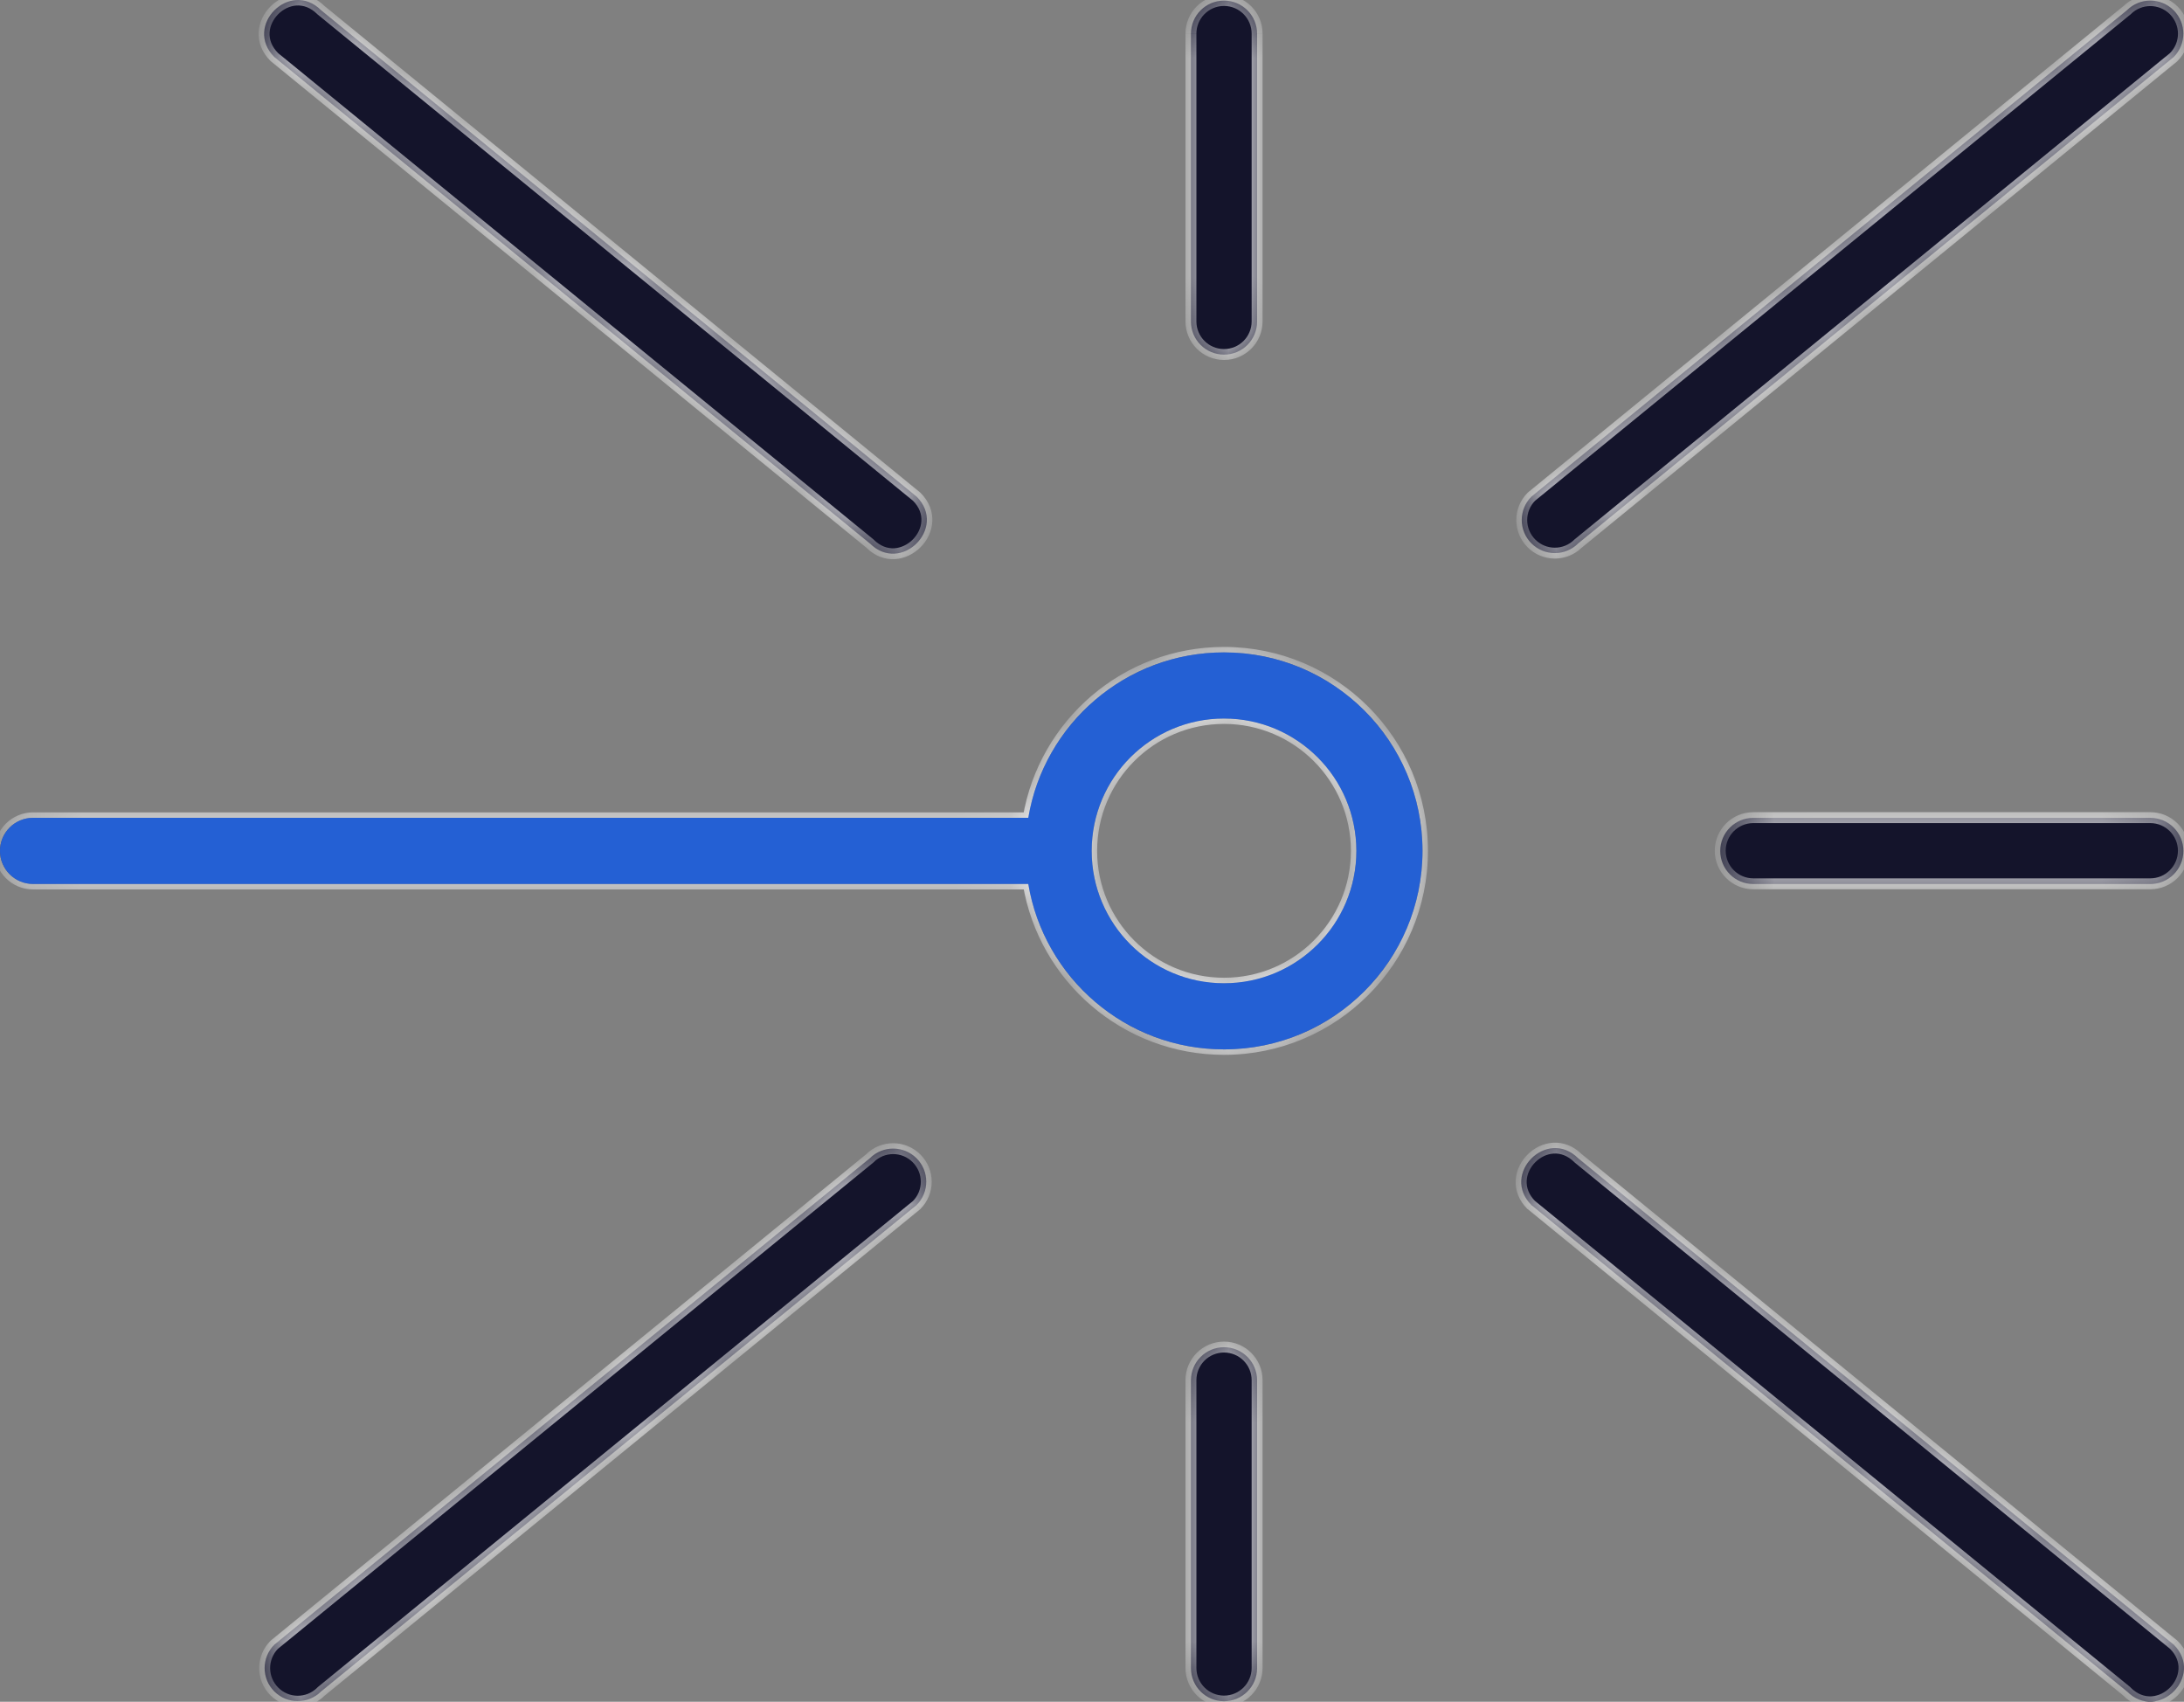 <?xml version="1.0" encoding="UTF-8" standalone="no"?>
<svg
   width="40"
   height="31.164"
   viewBox="0 0 40 31.164"
   fill="none"
   version="1.1"
   id="svg418"
   xmlns="http://www.w3.org/2000/svg"
   xmlns:svg="http://www.w3.org/2000/svg">
  <rect x="0" y="0" width="40" height="31.164" fill="#808080" stroke="none"/>
  <mask
     id="path-1-inside-1_906_1149"
     fill="#ffffff">
    <path
       fill-rule="evenodd"
       clip-rule="evenodd"
       d="m 38.955,35.419 -10.906,-8.906 c -0.571,-0.571 0.286,-1.428 0.857,-0.857 l 10.906,8.906 c 0.571,0.571 -0.285,1.428 -0.857,0.856 z M 15.931,14.395 5.025,5.488 C 4.454,4.917 5.311,4.061 5.882,4.632 L 16.788,13.538 c 0.571,0.571 -0.286,1.429 -0.857,0.857 z m 2.902,6.236 H 0.606 C 0.271,20.631 0,20.36 0,20.025 0,19.691 0.271,19.419 0.606,19.419 H 18.833 c 0.288,-1.719 1.784,-3.029 3.585,-3.029 2.008,0 3.635,1.627 3.635,3.635 0,2.008 -1.628,3.635 -3.635,3.635 -1.801,0 -3.297,-1.31 -3.585,-3.029 z m 3.585,1.818 c 1.338,0 2.424,-1.085 2.424,-2.424 0,-1.339 -1.085,-2.424 -2.424,-2.424 -1.338,0 -2.424,1.085 -2.424,2.424 0,1.338 1.085,2.424 2.424,2.424 z m 0.606,-12.118 c 0,0.335 -0.271,0.606 -0.606,0.606 -0.335,0 -0.606,-0.271 -0.606,-0.606 V 5.06 c 0,-0.335 0.271,-0.606 0.606,-0.606 0.335,0 0.606,0.271 0.606,0.606 z m 0,24.66 c 0,0.335 -0.271,0.606 -0.606,0.606 -0.335,0 -0.606,-0.271 -0.606,-0.606 v -5.271 c 0,-0.335 0.271,-0.606 0.606,-0.606 0.335,0 0.606,0.271 0.606,0.606 z m 9.088,-14.359 c -0.335,0 -0.606,-0.271 -0.606,-0.606 0,-0.335 0.271,-0.606 0.606,-0.606 h 7.271 c 0.335,0 0.606,0.271 0.606,0.606 0,0.335 -0.271,0.606 -0.606,0.606 z m -3.207,-6.236 c -0.236,0.237 -0.62,0.237 -0.857,0 -0.237,-0.237 -0.237,-0.62 0,-0.857 L 38.955,4.632 c 0.237,-0.237 0.62,-0.237 0.857,0 0.236,0.237 0.236,0.62 0,0.857 z M 5.881,35.418 c -0.237,0.236 -0.62,0.236 -0.857,0 -0.237,-0.237 -0.237,-0.62 0,-0.857 L 15.931,25.655 c 0.236,-0.237 0.62,-0.237 0.857,0 0.237,0.237 0.237,0.62 0,0.857 z"
       id="path409" />
  </mask>
  <path
     fill-rule="evenodd"
     clip-rule="evenodd"
     d="m 38.955,30.975 -10.906,-8.906 c -0.571,-0.571 0.286,-1.428 0.857,-0.857 l 10.906,8.906 c 0.571,0.571 -0.285,1.428 -0.857,0.856 z M 15.931,9.952 5.025,1.045 c -0.571,-0.571 0.286,-1.428 0.857,-0.857 l 10.906,8.906 c 0.571,0.571 -0.286,1.429 -0.857,0.857 z M 18.833,16.188 H 0.606 C 0.271,16.188 0,15.917 0,15.582 c 0,-0.335 0.271,-0.606 0.606,-0.606 H 18.833 c 0.288,-1.719 1.784,-3.029 3.585,-3.029 2.008,0 3.635,1.627 3.635,3.635 0,2.008 -1.628,3.635 -3.635,3.635 -1.801,0 -3.297,-1.31 -3.585,-3.029 z m 3.585,1.818 c 1.338,0 2.424,-1.085 2.424,-2.424 0,-1.339 -1.085,-2.424 -2.424,-2.424 -1.338,0 -2.424,1.085 -2.424,2.424 0,1.338 1.085,2.424 2.424,2.424 z m 0.606,-12.118 c 0,0.335 -0.271,0.606 -0.606,0.606 -0.335,0 -0.606,-0.271 -0.606,-0.606 v -5.271 c 0,-0.335 0.271,-0.606 0.606,-0.606 0.335,0 0.606,0.271 0.606,0.606 z m 0,24.66 c 0,0.335 -0.271,0.606 -0.606,0.606 -0.335,0 -0.606,-0.271 -0.606,-0.606 v -5.271 c 0,-0.335 0.271,-0.606 0.606,-0.606 0.335,0 0.606,0.271 0.606,0.606 z m 9.088,-14.359 c -0.335,0 -0.606,-0.271 -0.606,-0.606 0,-0.335 0.271,-0.606 0.606,-0.606 h 7.271 c 0.335,0 0.606,0.271 0.606,0.606 0,0.335 -0.271,0.606 -0.606,0.606 z M 28.905,9.951 c -0.236,0.237 -0.62,0.237 -0.857,0 -0.237,-0.237 -0.237,-0.62 0,-0.857 l 10.906,-8.906 c 0.237,-0.237 0.62,-0.237 0.857,0 0.236,0.237 0.236,0.62 0,0.857 z M 5.881,30.975 c -0.237,0.236 -0.62,0.236 -0.857,0 -0.237,-0.237 -0.237,-0.62 0,-0.857 l 10.906,-8.907 c 0.236,-0.237 0.62,-0.237 0.857,0 0.237,0.237 0.237,0.62 0,0.857 z"
     fill="#14142b"
     id="path412" />
  <path
     d="m 38.955,35.419 0.071,-0.071 -0.008,-0.006 z m -10.906,-8.906 -0.071,0.071 0.008,0.006 z m 0.857,-0.857 -0.071,0.071 0.008,0.006 z m 10.906,8.906 0.071,-0.071 -0.008,-0.006 z M 15.931,14.395 16.002,14.324 15.994,14.318 Z M 5.025,5.488 4.954,5.56 4.962,5.566 Z M 5.882,4.632 5.811,4.703 5.819,4.709 Z M 16.788,13.538 16.859,13.467 16.851,13.46 Z m 2.046,7.094 0.099,-0.017 -0.014,-0.084 h -0.085 z m 0,-1.212 v 0.1 H 18.918 L 18.932,19.436 Z M 28.905,14.395 28.842,14.317 28.835,14.324 Z m -0.857,0 -0.071,0.071 h 1e-4 z m 0,-0.857 -0.064,-0.078 -0.007,0.007 z m 10.906,-8.906 0.064,0.078 0.007,-0.007 z m 0.857,0.857 0.064,0.078 0.007,-0.007 z M 5.881,35.418 5.818,35.34 5.811,35.348 Z M 5.025,34.562 4.961,34.484 4.954,34.491 Z m 10.906,-8.907 0.064,0.078 0.007,-0.007 z m 0.857,0 -0.071,0.071 v 0 z m 0,0.857 0.064,0.078 0.007,-0.007 z m 22.231,8.829 -10.906,-8.906 -0.127,0.155 10.906,8.906 z M 28.119,26.442 c -0.123,-0.124 -0.165,-0.257 -0.158,-0.379 0.007,-0.124 0.066,-0.245 0.158,-0.337 0.092,-0.092 0.212,-0.151 0.337,-0.158 0.122,-0.007 0.255,0.035 0.379,0.158 l 0.141,-0.141 c -0.162,-0.162 -0.35,-0.227 -0.532,-0.216 -0.179,0.011 -0.344,0.094 -0.467,0.217 -0.122,0.122 -0.206,0.287 -0.217,0.467 -0.011,0.182 0.054,0.37 0.216,0.532 z m 0.723,-0.709 10.906,8.907 0.127,-0.155 -10.906,-8.907 z m 10.899,8.9 c 0.124,0.124 0.166,0.257 0.158,0.379 -0.007,0.124 -0.066,0.245 -0.158,0.337 -0.092,0.092 -0.212,0.151 -0.337,0.158 -0.122,0.007 -0.255,-0.035 -0.379,-0.158 l -0.141,0.141 c 0.162,0.162 0.35,0.227 0.532,0.217 0.179,-0.011 0.344,-0.094 0.467,-0.216 0.122,-0.122 0.206,-0.287 0.217,-0.466 0.011,-0.182 -0.055,-0.37 -0.216,-0.532 z M 15.994,14.318 5.088,5.411 4.962,5.566 15.868,14.473 Z M 5.096,5.418 C 4.972,5.294 4.93,5.161 4.937,5.039 4.945,4.915 5.004,4.794 5.096,4.702 5.188,4.61 5.308,4.551 5.432,4.544 5.554,4.537 5.687,4.579 5.811,4.702 L 5.952,4.561 C 5.791,4.399 5.602,4.334 5.421,4.344 5.242,4.355 5.076,4.439 4.954,4.561 4.832,4.683 4.748,4.848 4.738,5.027 4.727,5.209 4.792,5.397 4.954,5.559 Z M 5.819,4.709 16.724,13.615 16.851,13.46 5.945,4.554 Z M 16.717,13.608 c 0.124,0.124 0.166,0.257 0.158,0.379 -0.007,0.124 -0.066,0.245 -0.158,0.337 -0.092,0.092 -0.213,0.151 -0.337,0.159 -0.122,0.007 -0.255,-0.035 -0.379,-0.158 l -0.141,0.141 c 0.162,0.162 0.35,0.227 0.532,0.216 0.179,-0.011 0.344,-0.095 0.467,-0.217 0.122,-0.122 0.206,-0.287 0.216,-0.467 0.011,-0.182 -0.055,-0.37 -0.217,-0.532 z m 2.116,6.923 H 0.606 v 0.2 H 18.833 Z m -18.227,0 C 0.327,20.531 0.1,20.305 0.1,20.025 h -0.2 c 0,0.39 0.316,0.706 0.706,0.706 z M 0.1,20.025 c 0,-0.279 0.227,-0.506 0.506,-0.506 v -0.2 C 0.216,19.32 -0.1,19.636 -0.1,20.025 Z M 0.606,19.52 H 18.833 v -0.2 H 0.606 Z M 18.932,19.436 c 0.28,-1.672 1.735,-2.946 3.486,-2.946 v -0.2 c -1.851,0 -3.387,1.346 -3.684,3.113 z m 3.486,-2.946 c 1.952,0 3.535,1.583 3.535,3.535 h 0.2 c 0,-2.063 -1.672,-3.735 -3.735,-3.735 z m 3.535,3.535 c 0,1.953 -1.583,3.535 -3.535,3.535 v 0.2 c 2.063,0 3.735,-1.672 3.735,-3.735 z m -3.535,3.535 c -1.752,0 -3.206,-1.274 -3.486,-2.946 l -0.197,0.033 c 0.296,1.767 1.833,3.113 3.684,3.113 z m 0,-1.012 c 1.394,0 2.524,-1.13 2.524,-2.524 h -0.2 c 0,1.283 -1.04,2.324 -2.324,2.324 z m 2.524,-2.524 c 0,-1.394 -1.13,-2.524 -2.524,-2.524 v 0.2 c 1.283,0 2.324,1.04 2.324,2.324 z m -2.524,-2.524 c -1.394,0 -2.524,1.13 -2.524,2.524 h 0.2 c 0,-1.283 1.04,-2.324 2.324,-2.324 z m -2.524,2.524 c 0,1.394 1.13,2.524 2.524,2.524 v -0.2 c -1.283,0 -2.324,-1.04 -2.324,-2.324 z m 3.03,-9.695 c 0,0.28 -0.227,0.506 -0.506,0.506 v 0.2 c 0.39,0 0.706,-0.316 0.706,-0.706 z m -0.506,0.506 c -0.279,0 -0.506,-0.226 -0.506,-0.506 h -0.2 c 0,0.39 0.316,0.706 0.706,0.706 z m -0.506,-0.506 V 5.06 h -0.2 v 5.271 z m 0,-5.271 c 0,-0.279 0.227,-0.506 0.506,-0.506 v -0.2 c -0.39,0 -0.706,0.316 -0.706,0.706 z m 0.506,-0.506 c 0.279,0 0.506,0.227 0.506,0.506 h 0.2 c 0,-0.39 -0.316,-0.706 -0.706,-0.706 z m 0.506,0.506 v 5.271 h 0.2 V 5.06 Z m 0,29.93 c 0,0.279 -0.227,0.506 -0.506,0.506 v 0.2 c 0.39,0 0.706,-0.316 0.706,-0.706 z m -0.506,0.506 c -0.279,0 -0.506,-0.227 -0.506,-0.506 h -0.2 c 0,0.39 0.316,0.706 0.706,0.706 z m -0.506,-0.506 v -5.271 h -0.2 v 5.271 z m 0,-5.271 c 0,-0.28 0.227,-0.506 0.506,-0.506 v -0.2 c -0.39,0 -0.706,0.316 -0.706,0.706 z m 0.506,-0.506 c 0.279,0 0.506,0.226 0.506,0.506 h 0.2 c 0,-0.39 -0.316,-0.706 -0.706,-0.706 z m 0.506,0.506 v 5.271 h 0.2 v -5.271 z m 9.188,-9.189 c -0.279,0 -0.506,-0.227 -0.506,-0.506 h -0.2 c 0,0.39 0.316,0.706 0.706,0.706 z m -0.506,-0.506 c 0,-0.279 0.226,-0.506 0.506,-0.506 v -0.2 c -0.39,0 -0.706,0.316 -0.706,0.706 z m 0.506,-0.506 h 7.271 v -0.2 h -7.271 z m 7.271,0 c 0.279,0 0.506,0.227 0.506,0.506 h 0.2 c 0,-0.39 -0.316,-0.706 -0.706,-0.706 z m 0.506,0.506 c 0,0.279 -0.227,0.506 -0.506,0.506 v 0.2 c 0.39,0 0.706,-0.316 0.706,-0.706 z m -0.506,0.506 h -7.271 v 0.2 H 39.383 Z M 28.835,14.324 c -0.198,0.198 -0.518,0.198 -0.716,0 l -0.141,0.141 c 0.276,0.276 0.723,0.276 0.998,0 z m -0.716,0 c -0.198,-0.198 -0.198,-0.518 0,-0.716 L 27.978,13.467 c -0.276,0.276 -0.276,0.723 -1e-4,0.998 z M 28.112,13.615 39.018,4.709 38.891,4.554 27.985,13.46 Z M 39.025,4.703 c 0.198,-0.198 0.518,-0.198 0.716,-4e-5 l 0.141,-0.141 c -0.276,-0.276 -0.723,-0.276 -0.998,-3e-5 z m 0.716,-4e-5 c 0.198,0.198 0.198,0.518 0,0.715 l 0.141,0.141 c 0.276,-0.276 0.276,-0.723 0,-0.998 z m 0.007,0.709 -10.906,8.906 0.127,0.155 10.906,-8.906 z M 5.811,35.348 c -0.198,0.198 -0.518,0.198 -0.715,0 L 4.954,35.489 c 0.276,0.276 0.723,0.276 0.998,0 z m -0.715,0 C 4.898,35.15 4.898,34.83 5.095,34.632 L 4.954,34.491 C 4.678,34.767 4.678,35.214 4.954,35.489 Z M 5.088,34.639 15.994,25.733 15.867,25.578 4.961,34.484 Z M 16.001,25.726 c 0.198,-0.198 0.518,-0.198 0.715,0 l 0.141,-0.141 c -0.276,-0.276 -0.723,-0.276 -0.998,0 z m 0.715,0 c 0.198,0.198 0.198,0.518 0,0.716 l 0.141,0.141 c 0.276,-0.276 0.276,-0.723 10e-5,-0.998 z m 0.007,0.709 -10.906,8.906 0.127,0.155 10.906,-8.906 z"
     fill="#ffffff"
     mask="url(#path-1-inside-1_906_1149)"
     id="path414"
     transform="translate(0,-4.443)" />
  <path
     fill-rule="evenodd"
     clip-rule="evenodd"
     d="M 18.833,16.188 H 0.606 C 0.271,16.188 0,15.917 0,15.582 c 0,-0.335 0.271,-0.606 0.606,-0.606 H 18.833 c 0.288,-1.719 1.784,-3.029 3.585,-3.029 2.008,0 3.635,1.627 3.635,3.635 0,2.008 -1.628,3.635 -3.635,3.635 -1.801,0 -3.297,-1.31 -3.585,-3.029 z m 3.585,1.818 c 1.338,0 2.424,-1.085 2.424,-2.424 0,-1.338 -1.085,-2.424 -2.424,-2.424 -1.338,0 -2.424,1.085 -2.424,2.424 0,1.338 1.085,2.424 2.424,2.424 z"
     fill="#2460d4"
     id="path416" />
</svg>
